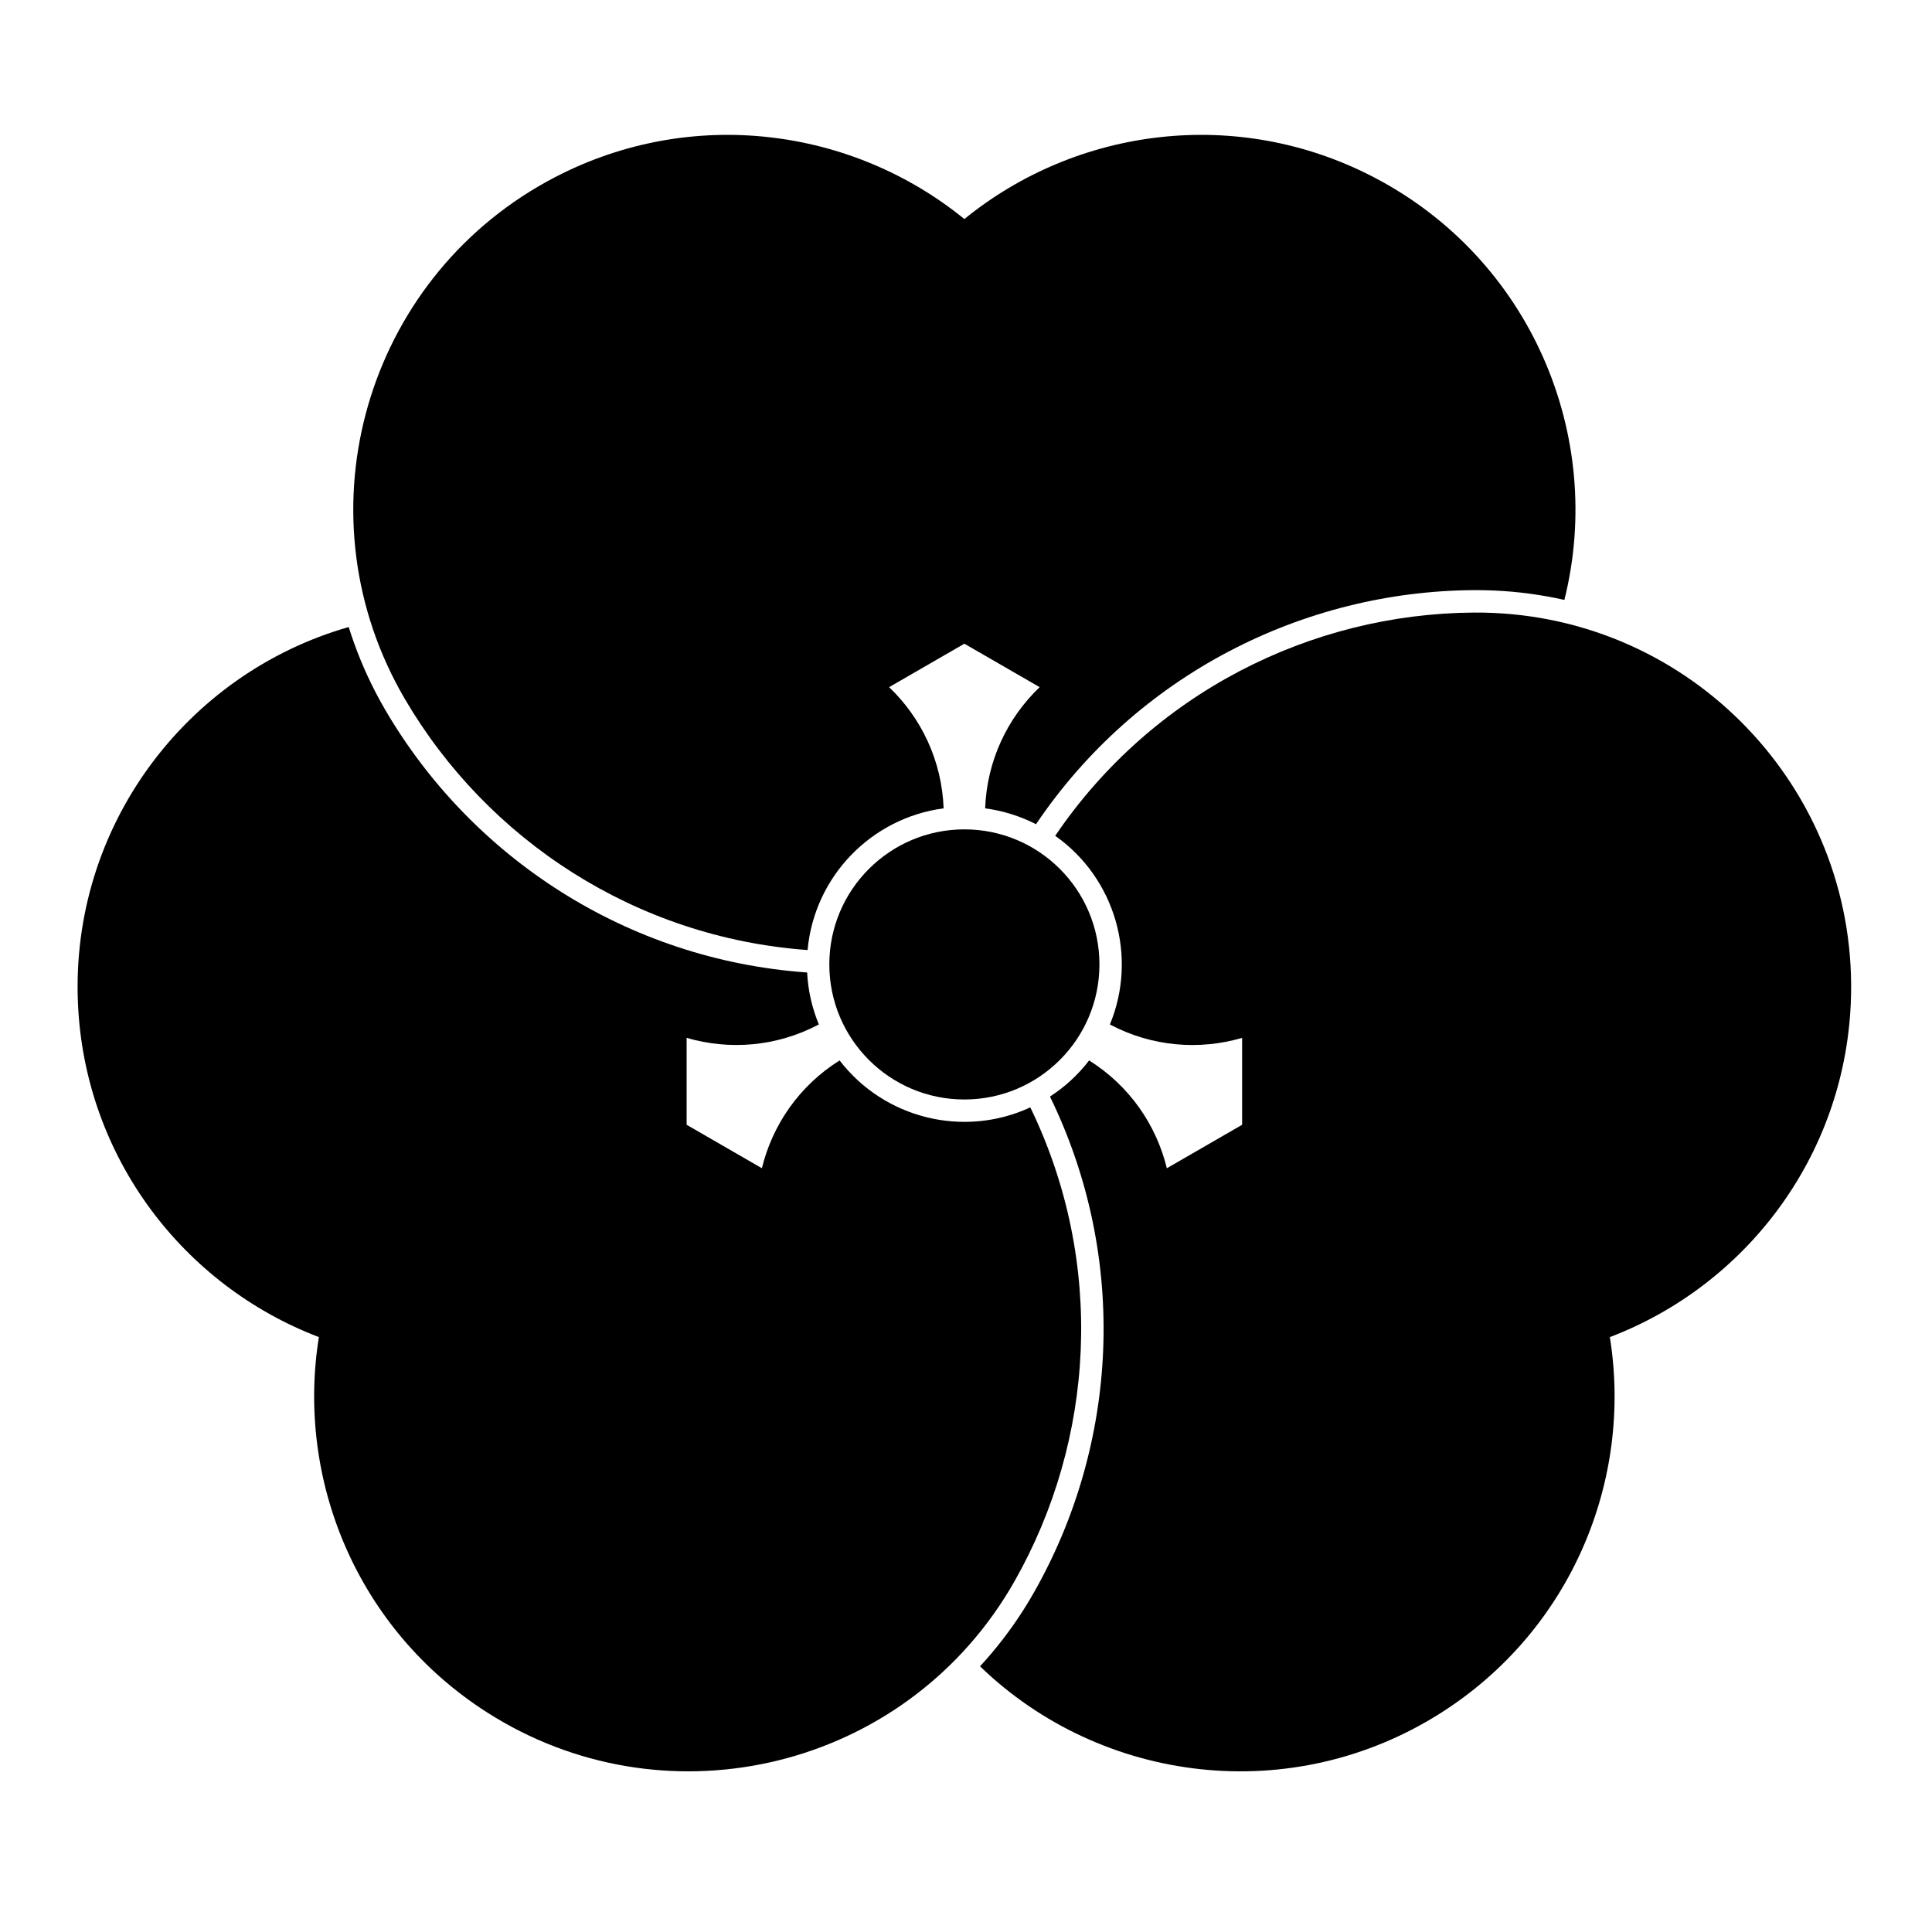 <?xml version="1.0" encoding="UTF-8" standalone="no"?>
<!-- Created with Inkscape (http://www.inkscape.org/) -->

<svg
   version="1.1"
   id="svg28008"
   width="795.035"
   height="793.701"
   viewBox="0 0 795.035 793.701"
   sodipodi:docname="Neji Katabami.svg"
   inkscape:version="1.2 (dc2aeda, 2022-05-15)"
   xmlns:inkscape="http://www.inkscape.org/namespaces/inkscape"
   xmlns:sodipodi="http://sodipodi.sourceforge.net/DTD/sodipodi-0.dtd"
   xmlns="http://www.w3.org/2000/svg"
   xmlns:svg="http://www.w3.org/2000/svg">
  <defs
     id="defs28012">
    <clipPath
       clipPathUnits="userSpaceOnUse"
       id="clipPath28583">
      <path
         d="M -557.064,585.848 H 39.212 V -9.428 H -557.064 Z"
         id="path28585"
         style="stroke-width:1" />
    </clipPath>
    <clipPath
       clipPathUnits="userSpaceOnUse"
       id="clipPath28589">
      <path
         d="M -553.898,585.848 H 42.379 V -9.428 H -553.898 Z"
         id="path28591"
         style="stroke-width:1" />
    </clipPath>
    <clipPath
       clipPathUnits="userSpaceOnUse"
       id="clipPath28595">
      <path
         d="M -564.573,585.848 H 31.703 V -9.428 H -564.573 Z"
         id="path28597"
         style="stroke-width:1" />
    </clipPath>
    <clipPath
       clipPathUnits="userSpaceOnUse"
       id="clipPath28601">
      <path
         d="M -542.933,584.573 H 53.343 V -10.703 H -542.933 Z"
         id="path28603"
         style="stroke-width:1" />
    </clipPath>
    <clipPath
       clipPathUnits="userSpaceOnUse"
       id="clipPath28607">
      <path
         d="M -528.09,575.381 H 68.186 V -19.895 H -528.09 Z"
         id="path28609"
         style="stroke-width:1" />
    </clipPath>
    <clipPath
       clipPathUnits="userSpaceOnUse"
       id="clipPath28613">
      <path
         d="M -531.192,581.588 H 65.084 V -13.688 H -531.192 Z"
         id="path28615"
         style="stroke-width:1" />
    </clipPath>
    <clipPath
       clipPathUnits="userSpaceOnUse"
       id="clipPath28619">
      <path
         d="M -548.983,585.852 H 47.293 V -9.424 H -548.983 Z"
         id="path28621"
         style="stroke-width:1" />
    </clipPath>
    <clipPath
       clipPathUnits="userSpaceOnUse"
       id="clipPath28627">
      <path
         d="M -576.369,585.588 H 19.907 V -9.688 H -576.369 Z"
         id="path28629"
         style="stroke-width:1" />
    </clipPath>
    <clipPath
       clipPathUnits="userSpaceOnUse"
       id="clipPath28633">
      <path
         d="M -557.495,577.85 H 38.781 V -17.426 H -557.495 Z"
         id="path28635"
         style="stroke-width:1" />
    </clipPath>
    <clipPath
       clipPathUnits="userSpaceOnUse"
       id="clipPath28639">
      <path
         d="M -568.227,575.819 H 28.049 V -19.457 H -568.227 Z"
         id="path28641"
         style="stroke-width:1" />
    </clipPath>
    <clipPath
       clipPathUnits="userSpaceOnUse"
       id="clipPath28645">
      <path
         d="M -586.545,579.503 H 9.731 V -15.773 H -586.545 Z"
         id="path28647"
         style="stroke-width:1" />
    </clipPath>
    <clipPath
       clipPathUnits="userSpaceOnUse"
       id="clipPath28651">
      <path
         d="M -572.817,586.135 H 23.459 V -9.141 H -572.817 Z"
         id="path28653"
         style="stroke-width:1" />
    </clipPath>
    <clipPath
       clipPathUnits="userSpaceOnUse"
       id="clipPath28657">
      <path
         d="M -550.264,577.325 H 46.012 V -17.951 H -550.264 Z"
         id="path28659"
         style="stroke-width:1" />
    </clipPath>
    <clipPath
       clipPathUnits="userSpaceOnUse"
       id="clipPath28664">
      <path
         d="M -584.194,578.938 H 12.082 V -16.338 H -584.194 Z"
         id="path28666"
         style="stroke-width:1" />
    </clipPath>
    <clipPath
       clipPathUnits="userSpaceOnUse"
       id="clipPath28670">
      <path
         d="M -545.417,584.573 H 50.859 V -10.703 H -545.417 Z"
         id="path28672"
         style="stroke-width:1" />
    </clipPath>
    <clipPath
       clipPathUnits="userSpaceOnUse"
       id="clipPath28676">
      <path
         d="M -567.775,585.852 H 28.501 V -9.424 H -567.775 Z"
         id="path28678"
         style="stroke-width:1" />
    </clipPath>
    <clipPath
       clipPathUnits="userSpaceOnUse"
       id="clipPath28682">
      <path
         d="M -538.222,577.948 H 58.054 V -17.328 H -538.222 Z"
         id="path28684"
         style="stroke-width:1" />
    </clipPath>
    <clipPath
       clipPathUnits="userSpaceOnUse"
       id="clipPath28688">
      <path
         d="M -536.698,584.573 H 59.578 V -10.703 H -536.698 Z"
         id="path28690"
         style="stroke-width:1" />
    </clipPath>
    <clipPath
       clipPathUnits="userSpaceOnUse"
       id="clipPath28695">
      <path
         d="M -540.821,585.848 H 55.455 V -9.428 H -540.821 Z"
         id="path28697"
         style="stroke-width:1" />
    </clipPath>
    <clipPath
       clipPathUnits="userSpaceOnUse"
       id="clipPath28702">
      <path
         d="m -339.319,297.639 h 596.276 v -595.276 h -596.276 z"
         id="path28704"
         style="stroke-width:1" />
    </clipPath>
    <clipPath
       clipPathUnits="userSpaceOnUse"
       id="clipPath28708">
      <path
         d="M -556.401,578.014 H 39.875 V -17.262 H -556.401 Z"
         id="path28710"
         style="stroke-width:1" />
    </clipPath>
    <clipPath
       clipPathUnits="userSpaceOnUse"
       id="clipPath28714">
      <path
         d="M -574.546,585.852 H 21.73 V -9.424 H -574.546 Z"
         id="path28716"
         style="stroke-width:1" />
    </clipPath>
    <clipPath
       clipPathUnits="userSpaceOnUse"
       id="clipPath28720">
      <path
         d="m -423.969,54.68 h 596.276 v -595.276 h -596.276 z"
         id="path28722"
         style="stroke-width:1" />
    </clipPath>
    <clipPath
       clipPathUnits="userSpaceOnUse"
       id="clipPath28726">
      <path
         d="m -24.061,309.708 h 596.276 v -595.276 h -596.276 z"
         id="path28728"
         style="stroke-width:1" />
    </clipPath>
    <clipPath
       clipPathUnits="userSpaceOnUse"
       id="clipPath28732">
      <path
         d="M -444.876,528.524 H 151.4 V -66.752 h -596.276 z"
         id="path28734"
         style="stroke-width:1" />
    </clipPath>
    <clipPath
       clipPathUnits="userSpaceOnUse"
       id="clipPath28739">
      <path
         d="M -561.413,585.852 H 34.863 V -9.424 H -561.413 Z"
         id="path28741"
         style="stroke-width:1" />
    </clipPath>
  </defs>
  <sodipodi:namedview
     id="namedview28010"
     pagecolor="#ffffff"
     bordercolor="#000000"
     borderopacity="0.25"
     inkscape:showpageshadow="2"
     inkscape:pageopacity="0.0"
     inkscape:pagecheckerboard="0"
     inkscape:deskcolor="#d1d1d1"
     showgrid="false"
     inkscape:zoom="0.29734106"
     inkscape:cx="-215.24105"
     inkscape:cy="396.85068"
     inkscape:window-width="1419"
     inkscape:window-height="456"
     inkscape:window-x="0"
     inkscape:window-y="25"
     inkscape:window-maximized="0"
     inkscape:current-layer="svg28008">
    <inkscape:page
       x="0"
       y="0"
       id="page28014"
       width="795.035"
       height="793.701" />
  </sodipodi:namedview>
  <path
     d="M 452.426 396.852 C 452.426 427.545 427.543 452.428 396.85 452.428 C 366.157 452.428 341.274 427.545 341.274 396.852 C 341.274 366.159 366.157 341.276 396.85 341.276 C 427.543 341.276 452.426 366.159 452.426 396.852"
     style="fill:#000000;fill-opacity:1;fill-rule:nonzero;stroke:none"
     id="path28128" />
  <path
     d="m 166.638,287.689 c -0.012,-0.02 -0.023,-0.04 -0.035,-0.06"
     style="fill:#000000;fill-opacity:1;fill-rule:nonzero;stroke:none;stroke-width:1.333"
     id="path28132" />
  <path
     d="m 166.638,287.689 c -0.012,-0.02 -0.023,-0.04 -0.035,-0.06"
     style="fill:#000000;fill-opacity:1;fill-rule:nonzero;stroke:none;stroke-width:1.333"
     id="path28136" />
  <path
     d="m 627.063,287.689 c 0.012,-0.02 0.024,-0.04 0.033,-0.06"
     style="fill:#000000;fill-opacity:1;fill-rule:nonzero;stroke:none;stroke-width:1.333"
     id="path28140" />
  <path
     d="m 627.063,287.689 c 0.012,-0.02 0.024,-0.04 0.033,-0.06"
     style="fill:#000000;fill-opacity:1;fill-rule:nonzero;stroke:none;stroke-width:1.333"
     id="path28144" />
  <path
     d="M 565.292 72.906 C 509.044 43.657 443.076 52.512 396.851 90.138 C 350.625 52.512 284.658 43.657 228.41 72.906 C 152.904 112.166 123.521 205.201 162.781 280.706 C 164.004 283.057 165.297 285.395 166.622 287.658 C 200.594 345.608 261.606 385.816 332.331 390.935 C 335.07 360.752 358.483 336.566 388.306 332.632 C 387.596 313.034 379.132 295.417 365.879 282.758 L 396.852 264.877 L 427.823 282.758 C 414.572 295.417 406.108 313.034 405.399 332.635 C 412.85 333.616 419.898 335.864 426.327 339.154 C 467.847 277.635 536.204 243.294 606.376 242.839 C 606.787 242.835 607.153 242.835 607.468 242.835 C 609.925 242.835 612.407 242.887 614.876 242.997 C 624.772 243.434 634.421 244.753 643.757 246.857 C 660.646 179.267 629.813 106.453 565.292 72.906"
     style="fill:#000000;fill-opacity:1;fill-rule:nonzero;stroke:none"
     id="path28148" />
  <path
     d="M 32.082 412.943 C 34.877 476.279 75.527 528.981 131.227 550.2 C 121.754 609.047 147.068 670.604 200.524 704.693 C 272.276 750.453 367.538 729.38 413.298 657.628 C 414.722 655.393 416.101 653.104 417.398 650.825 C 450.6 592.429 454.912 519.487 423.984 455.678 C 396.474 468.396 363.824 460.216 345.505 436.355 C 328.887 446.768 317.863 462.907 313.524 480.713 L 282.553 462.831 L 282.553 427.068 C 300.143 432.214 319.629 430.735 336.959 421.55 C 334.087 414.607 332.508 407.378 332.143 400.167 C 258.105 394.968 194.187 352.94 158.707 292.397 C 158.499 292.042 158.315 291.726 158.158 291.453 C 156.93 289.326 155.732 287.149 154.594 284.957 C 150.024 276.166 146.342 267.153 143.496 258.015 C 76.517 277.183 28.874 340.293 32.082 412.943"
     style="fill:#000000;fill-opacity:1;fill-rule:nonzero;stroke:none"
     id="path28152" />
  <path
     d="M 593.168 704.699 C 646.621 670.611 671.937 609.054 662.465 550.207 C 718.162 528.989 758.814 476.285 761.609 412.949 C 765.362 327.929 699.484 255.967 614.464 252.212 C 611.815 252.095 609.144 252.045 606.521 252.064 C 539.349 252.508 474.023 285.245 434.226 343.933 C 458.996 361.397 468.236 393.766 456.731 421.56 C 474.06 430.744 493.547 432.224 511.138 427.077 L 511.138 462.84 L 480.167 480.721 C 475.827 462.916 464.804 446.778 448.184 436.364 C 443.606 442.325 438.138 447.304 432.074 451.226 C 464.59 517.942 460.151 594.311 425.46 655.308 C 425.258 655.671 425.075 655.986 424.918 656.256 C 423.688 658.384 422.402 660.508 421.074 662.592 C 415.746 670.944 409.78 678.642 403.29 685.672 C 453.38 734.098 531.856 743.8 593.168 704.699"
     style="fill:#000000;fill-opacity:1;fill-rule:nonzero;stroke:none"
     id="path28156" />
</svg>

